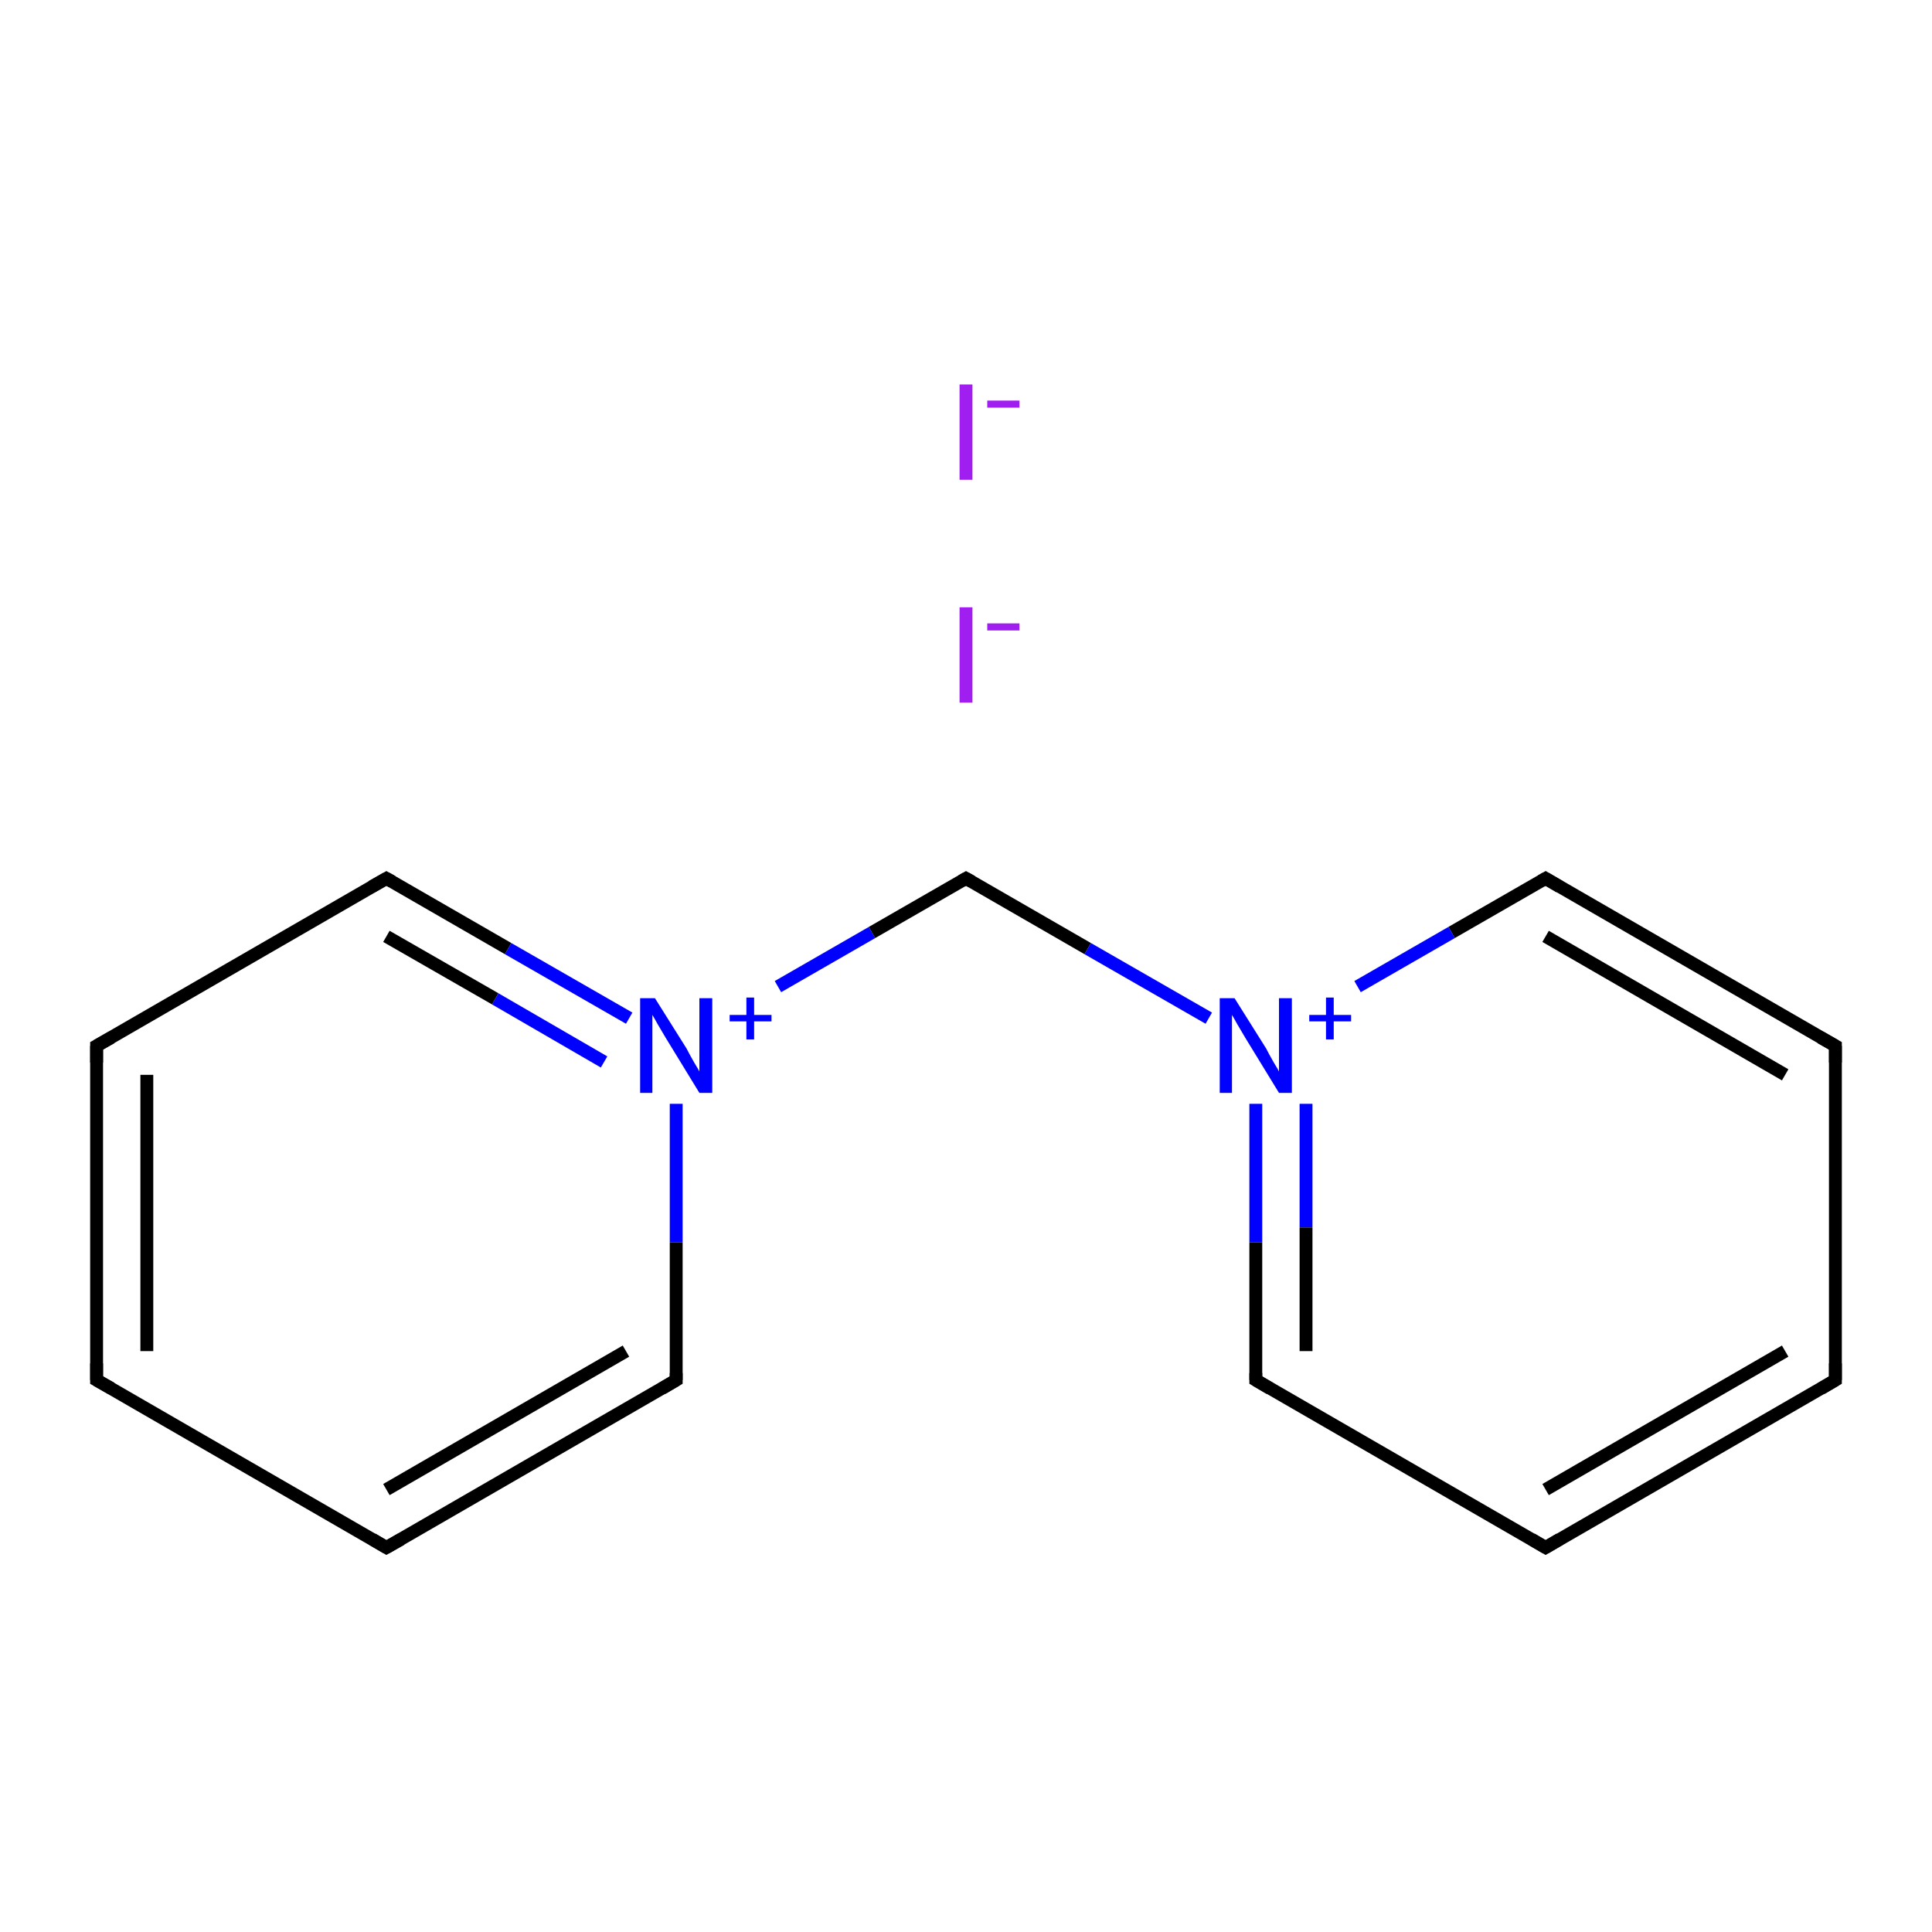 <?xml version='1.0' encoding='iso-8859-1'?>
<svg version='1.1' baseProfile='full'
              xmlns='http://www.w3.org/2000/svg'
                      xmlns:rdkit='http://www.rdkit.org/xml'
                      xmlns:xlink='http://www.w3.org/1999/xlink'
                  xml:space='preserve'
width='300px' height='300px' viewBox='0 0 300 300'>
<!-- END OF HEADER -->
<rect style='opacity:1.0;fill:#FFFFFF;stroke:none' width='300.0' height='300.0' x='0.0' y='0.0'> </rect>
<path class='bond-0 atom-2 atom-3' d='M 15.0,214.3 L 15.0,162.4' style='fill:none;fill-rule:evenodd;stroke:#000000;stroke-width:2.0px;stroke-linecap:butt;stroke-linejoin:miter;stroke-opacity:1' />
<path class='bond-0 atom-2 atom-3' d='M 22.8,209.8 L 22.8,166.9' style='fill:none;fill-rule:evenodd;stroke:#000000;stroke-width:2.0px;stroke-linecap:butt;stroke-linejoin:miter;stroke-opacity:1' />
<path class='bond-1 atom-3 atom-4' d='M 15.0,162.4 L 60.0,136.4' style='fill:none;fill-rule:evenodd;stroke:#000000;stroke-width:2.0px;stroke-linecap:butt;stroke-linejoin:miter;stroke-opacity:1' />
<path class='bond-2 atom-4 atom-5' d='M 60.0,136.4 L 78.9,147.3' style='fill:none;fill-rule:evenodd;stroke:#000000;stroke-width:2.0px;stroke-linecap:butt;stroke-linejoin:miter;stroke-opacity:1' />
<path class='bond-2 atom-4 atom-5' d='M 78.9,147.3 L 97.7,158.1' style='fill:none;fill-rule:evenodd;stroke:#0000FF;stroke-width:2.0px;stroke-linecap:butt;stroke-linejoin:miter;stroke-opacity:1' />
<path class='bond-2 atom-4 atom-5' d='M 60.0,145.4 L 76.9,155.1' style='fill:none;fill-rule:evenodd;stroke:#000000;stroke-width:2.0px;stroke-linecap:butt;stroke-linejoin:miter;stroke-opacity:1' />
<path class='bond-2 atom-4 atom-5' d='M 76.9,155.1 L 93.8,164.9' style='fill:none;fill-rule:evenodd;stroke:#0000FF;stroke-width:2.0px;stroke-linecap:butt;stroke-linejoin:miter;stroke-opacity:1' />
<path class='bond-3 atom-5 atom-6' d='M 120.8,153.2 L 135.4,144.8' style='fill:none;fill-rule:evenodd;stroke:#0000FF;stroke-width:2.0px;stroke-linecap:butt;stroke-linejoin:miter;stroke-opacity:1' />
<path class='bond-3 atom-5 atom-6' d='M 135.4,144.8 L 150.0,136.4' style='fill:none;fill-rule:evenodd;stroke:#000000;stroke-width:2.0px;stroke-linecap:butt;stroke-linejoin:miter;stroke-opacity:1' />
<path class='bond-4 atom-6 atom-7' d='M 150.0,136.4 L 168.9,147.3' style='fill:none;fill-rule:evenodd;stroke:#000000;stroke-width:2.0px;stroke-linecap:butt;stroke-linejoin:miter;stroke-opacity:1' />
<path class='bond-4 atom-6 atom-7' d='M 168.9,147.3 L 187.7,158.1' style='fill:none;fill-rule:evenodd;stroke:#0000FF;stroke-width:2.0px;stroke-linecap:butt;stroke-linejoin:miter;stroke-opacity:1' />
<path class='bond-5 atom-7 atom-8' d='M 195.0,171.4 L 195.0,192.9' style='fill:none;fill-rule:evenodd;stroke:#0000FF;stroke-width:2.0px;stroke-linecap:butt;stroke-linejoin:miter;stroke-opacity:1' />
<path class='bond-5 atom-7 atom-8' d='M 195.0,192.9 L 195.0,214.3' style='fill:none;fill-rule:evenodd;stroke:#000000;stroke-width:2.0px;stroke-linecap:butt;stroke-linejoin:miter;stroke-opacity:1' />
<path class='bond-5 atom-7 atom-8' d='M 202.8,171.4 L 202.8,190.6' style='fill:none;fill-rule:evenodd;stroke:#0000FF;stroke-width:2.0px;stroke-linecap:butt;stroke-linejoin:miter;stroke-opacity:1' />
<path class='bond-5 atom-7 atom-8' d='M 202.8,190.6 L 202.8,209.8' style='fill:none;fill-rule:evenodd;stroke:#000000;stroke-width:2.0px;stroke-linecap:butt;stroke-linejoin:miter;stroke-opacity:1' />
<path class='bond-6 atom-8 atom-9' d='M 195.0,214.3 L 240.0,240.3' style='fill:none;fill-rule:evenodd;stroke:#000000;stroke-width:2.0px;stroke-linecap:butt;stroke-linejoin:miter;stroke-opacity:1' />
<path class='bond-7 atom-9 atom-10' d='M 240.0,240.3 L 285.0,214.3' style='fill:none;fill-rule:evenodd;stroke:#000000;stroke-width:2.0px;stroke-linecap:butt;stroke-linejoin:miter;stroke-opacity:1' />
<path class='bond-7 atom-9 atom-10' d='M 240.0,231.3 L 277.2,209.8' style='fill:none;fill-rule:evenodd;stroke:#000000;stroke-width:2.0px;stroke-linecap:butt;stroke-linejoin:miter;stroke-opacity:1' />
<path class='bond-8 atom-10 atom-11' d='M 285.0,214.3 L 285.0,162.4' style='fill:none;fill-rule:evenodd;stroke:#000000;stroke-width:2.0px;stroke-linecap:butt;stroke-linejoin:miter;stroke-opacity:1' />
<path class='bond-9 atom-11 atom-12' d='M 285.0,162.4 L 240.0,136.4' style='fill:none;fill-rule:evenodd;stroke:#000000;stroke-width:2.0px;stroke-linecap:butt;stroke-linejoin:miter;stroke-opacity:1' />
<path class='bond-9 atom-11 atom-12' d='M 277.2,166.9 L 240.0,145.4' style='fill:none;fill-rule:evenodd;stroke:#000000;stroke-width:2.0px;stroke-linecap:butt;stroke-linejoin:miter;stroke-opacity:1' />
<path class='bond-10 atom-5 atom-13' d='M 105.0,171.4 L 105.0,192.9' style='fill:none;fill-rule:evenodd;stroke:#0000FF;stroke-width:2.0px;stroke-linecap:butt;stroke-linejoin:miter;stroke-opacity:1' />
<path class='bond-10 atom-5 atom-13' d='M 105.0,192.9 L 105.0,214.3' style='fill:none;fill-rule:evenodd;stroke:#000000;stroke-width:2.0px;stroke-linecap:butt;stroke-linejoin:miter;stroke-opacity:1' />
<path class='bond-11 atom-13 atom-14' d='M 105.0,214.3 L 60.0,240.3' style='fill:none;fill-rule:evenodd;stroke:#000000;stroke-width:2.0px;stroke-linecap:butt;stroke-linejoin:miter;stroke-opacity:1' />
<path class='bond-11 atom-13 atom-14' d='M 97.2,209.8 L 60.0,231.3' style='fill:none;fill-rule:evenodd;stroke:#000000;stroke-width:2.0px;stroke-linecap:butt;stroke-linejoin:miter;stroke-opacity:1' />
<path class='bond-12 atom-14 atom-2' d='M 60.0,240.3 L 15.0,214.3' style='fill:none;fill-rule:evenodd;stroke:#000000;stroke-width:2.0px;stroke-linecap:butt;stroke-linejoin:miter;stroke-opacity:1' />
<path class='bond-13 atom-12 atom-7' d='M 240.0,136.4 L 225.4,144.8' style='fill:none;fill-rule:evenodd;stroke:#000000;stroke-width:2.0px;stroke-linecap:butt;stroke-linejoin:miter;stroke-opacity:1' />
<path class='bond-13 atom-12 atom-7' d='M 225.4,144.8 L 210.8,153.2' style='fill:none;fill-rule:evenodd;stroke:#0000FF;stroke-width:2.0px;stroke-linecap:butt;stroke-linejoin:miter;stroke-opacity:1' />
<path d='M 15.0,211.7 L 15.0,214.3 L 17.3,215.6' style='fill:none;stroke:#000000;stroke-width:2.0px;stroke-linecap:butt;stroke-linejoin:miter;stroke-miterlimit:10;stroke-opacity:1;' />
<path d='M 15.0,165.0 L 15.0,162.4 L 17.3,161.1' style='fill:none;stroke:#000000;stroke-width:2.0px;stroke-linecap:butt;stroke-linejoin:miter;stroke-miterlimit:10;stroke-opacity:1;' />
<path d='M 57.7,137.7 L 60.0,136.4 L 60.9,136.9' style='fill:none;stroke:#000000;stroke-width:2.0px;stroke-linecap:butt;stroke-linejoin:miter;stroke-miterlimit:10;stroke-opacity:1;' />
<path d='M 149.3,136.8 L 150.0,136.4 L 150.9,136.9' style='fill:none;stroke:#000000;stroke-width:2.0px;stroke-linecap:butt;stroke-linejoin:miter;stroke-miterlimit:10;stroke-opacity:1;' />
<path d='M 195.0,213.2 L 195.0,214.3 L 197.2,215.6' style='fill:none;stroke:#000000;stroke-width:2.0px;stroke-linecap:butt;stroke-linejoin:miter;stroke-miterlimit:10;stroke-opacity:1;' />
<path d='M 237.8,239.0 L 240.0,240.3 L 242.2,239.0' style='fill:none;stroke:#000000;stroke-width:2.0px;stroke-linecap:butt;stroke-linejoin:miter;stroke-miterlimit:10;stroke-opacity:1;' />
<path d='M 282.8,215.6 L 285.0,214.3 L 285.0,211.7' style='fill:none;stroke:#000000;stroke-width:2.0px;stroke-linecap:butt;stroke-linejoin:miter;stroke-miterlimit:10;stroke-opacity:1;' />
<path d='M 285.0,165.0 L 285.0,162.4 L 282.7,161.1' style='fill:none;stroke:#000000;stroke-width:2.0px;stroke-linecap:butt;stroke-linejoin:miter;stroke-miterlimit:10;stroke-opacity:1;' />
<path d='M 242.2,137.7 L 240.0,136.4 L 239.3,136.8' style='fill:none;stroke:#000000;stroke-width:2.0px;stroke-linecap:butt;stroke-linejoin:miter;stroke-miterlimit:10;stroke-opacity:1;' />
<path d='M 105.0,213.2 L 105.0,214.3 L 102.8,215.6' style='fill:none;stroke:#000000;stroke-width:2.0px;stroke-linecap:butt;stroke-linejoin:miter;stroke-miterlimit:10;stroke-opacity:1;' />
<path d='M 62.3,239.0 L 60.0,240.3 L 57.8,239.0' style='fill:none;stroke:#000000;stroke-width:2.0px;stroke-linecap:butt;stroke-linejoin:miter;stroke-miterlimit:10;stroke-opacity:1;' />
<path class='atom-0' d='M 149.0 94.3
L 151.0 94.3
L 151.0 109.1
L 149.0 109.1
L 149.0 94.3
' fill='#A01EEF'/>
<path class='atom-0' d='M 153.3 96.8
L 158.3 96.8
L 158.3 97.9
L 153.3 97.9
L 153.3 96.8
' fill='#A01EEF'/>
<path class='atom-1' d='M 149.0 59.7
L 151.0 59.7
L 151.0 74.5
L 149.0 74.5
L 149.0 59.7
' fill='#A01EEF'/>
<path class='atom-1' d='M 153.3 62.2
L 158.3 62.2
L 158.3 63.3
L 153.3 63.3
L 153.3 62.2
' fill='#A01EEF'/>
<path class='atom-5' d='M 101.7 155.0
L 106.6 162.8
Q 107.0 163.6, 107.8 165.0
Q 108.6 166.3, 108.6 166.4
L 108.6 155.0
L 110.6 155.0
L 110.6 169.7
L 108.6 169.7
L 103.4 161.2
Q 102.8 160.2, 102.1 159.0
Q 101.5 157.9, 101.3 157.6
L 101.3 169.7
L 99.4 169.7
L 99.4 155.0
L 101.7 155.0
' fill='#0000FF'/>
<path class='atom-5' d='M 113.3 157.6
L 115.9 157.6
L 115.9 154.9
L 117.1 154.9
L 117.1 157.6
L 119.8 157.6
L 119.8 158.6
L 117.1 158.6
L 117.1 161.4
L 115.9 161.4
L 115.9 158.6
L 113.3 158.6
L 113.3 157.6
' fill='#0000FF'/>
<path class='atom-7' d='M 191.7 155.0
L 196.6 162.8
Q 197.0 163.6, 197.8 165.0
Q 198.6 166.3, 198.6 166.4
L 198.6 155.0
L 200.6 155.0
L 200.6 169.7
L 198.6 169.7
L 193.4 161.2
Q 192.8 160.2, 192.1 159.0
Q 191.5 157.9, 191.3 157.6
L 191.3 169.7
L 189.4 169.7
L 189.4 155.0
L 191.7 155.0
' fill='#0000FF'/>
<path class='atom-7' d='M 203.3 157.6
L 205.9 157.6
L 205.9 154.9
L 207.1 154.9
L 207.1 157.6
L 209.8 157.6
L 209.8 158.6
L 207.1 158.6
L 207.1 161.4
L 205.9 161.4
L 205.9 158.6
L 203.3 158.6
L 203.3 157.6
' fill='#0000FF'/>
</svg>
